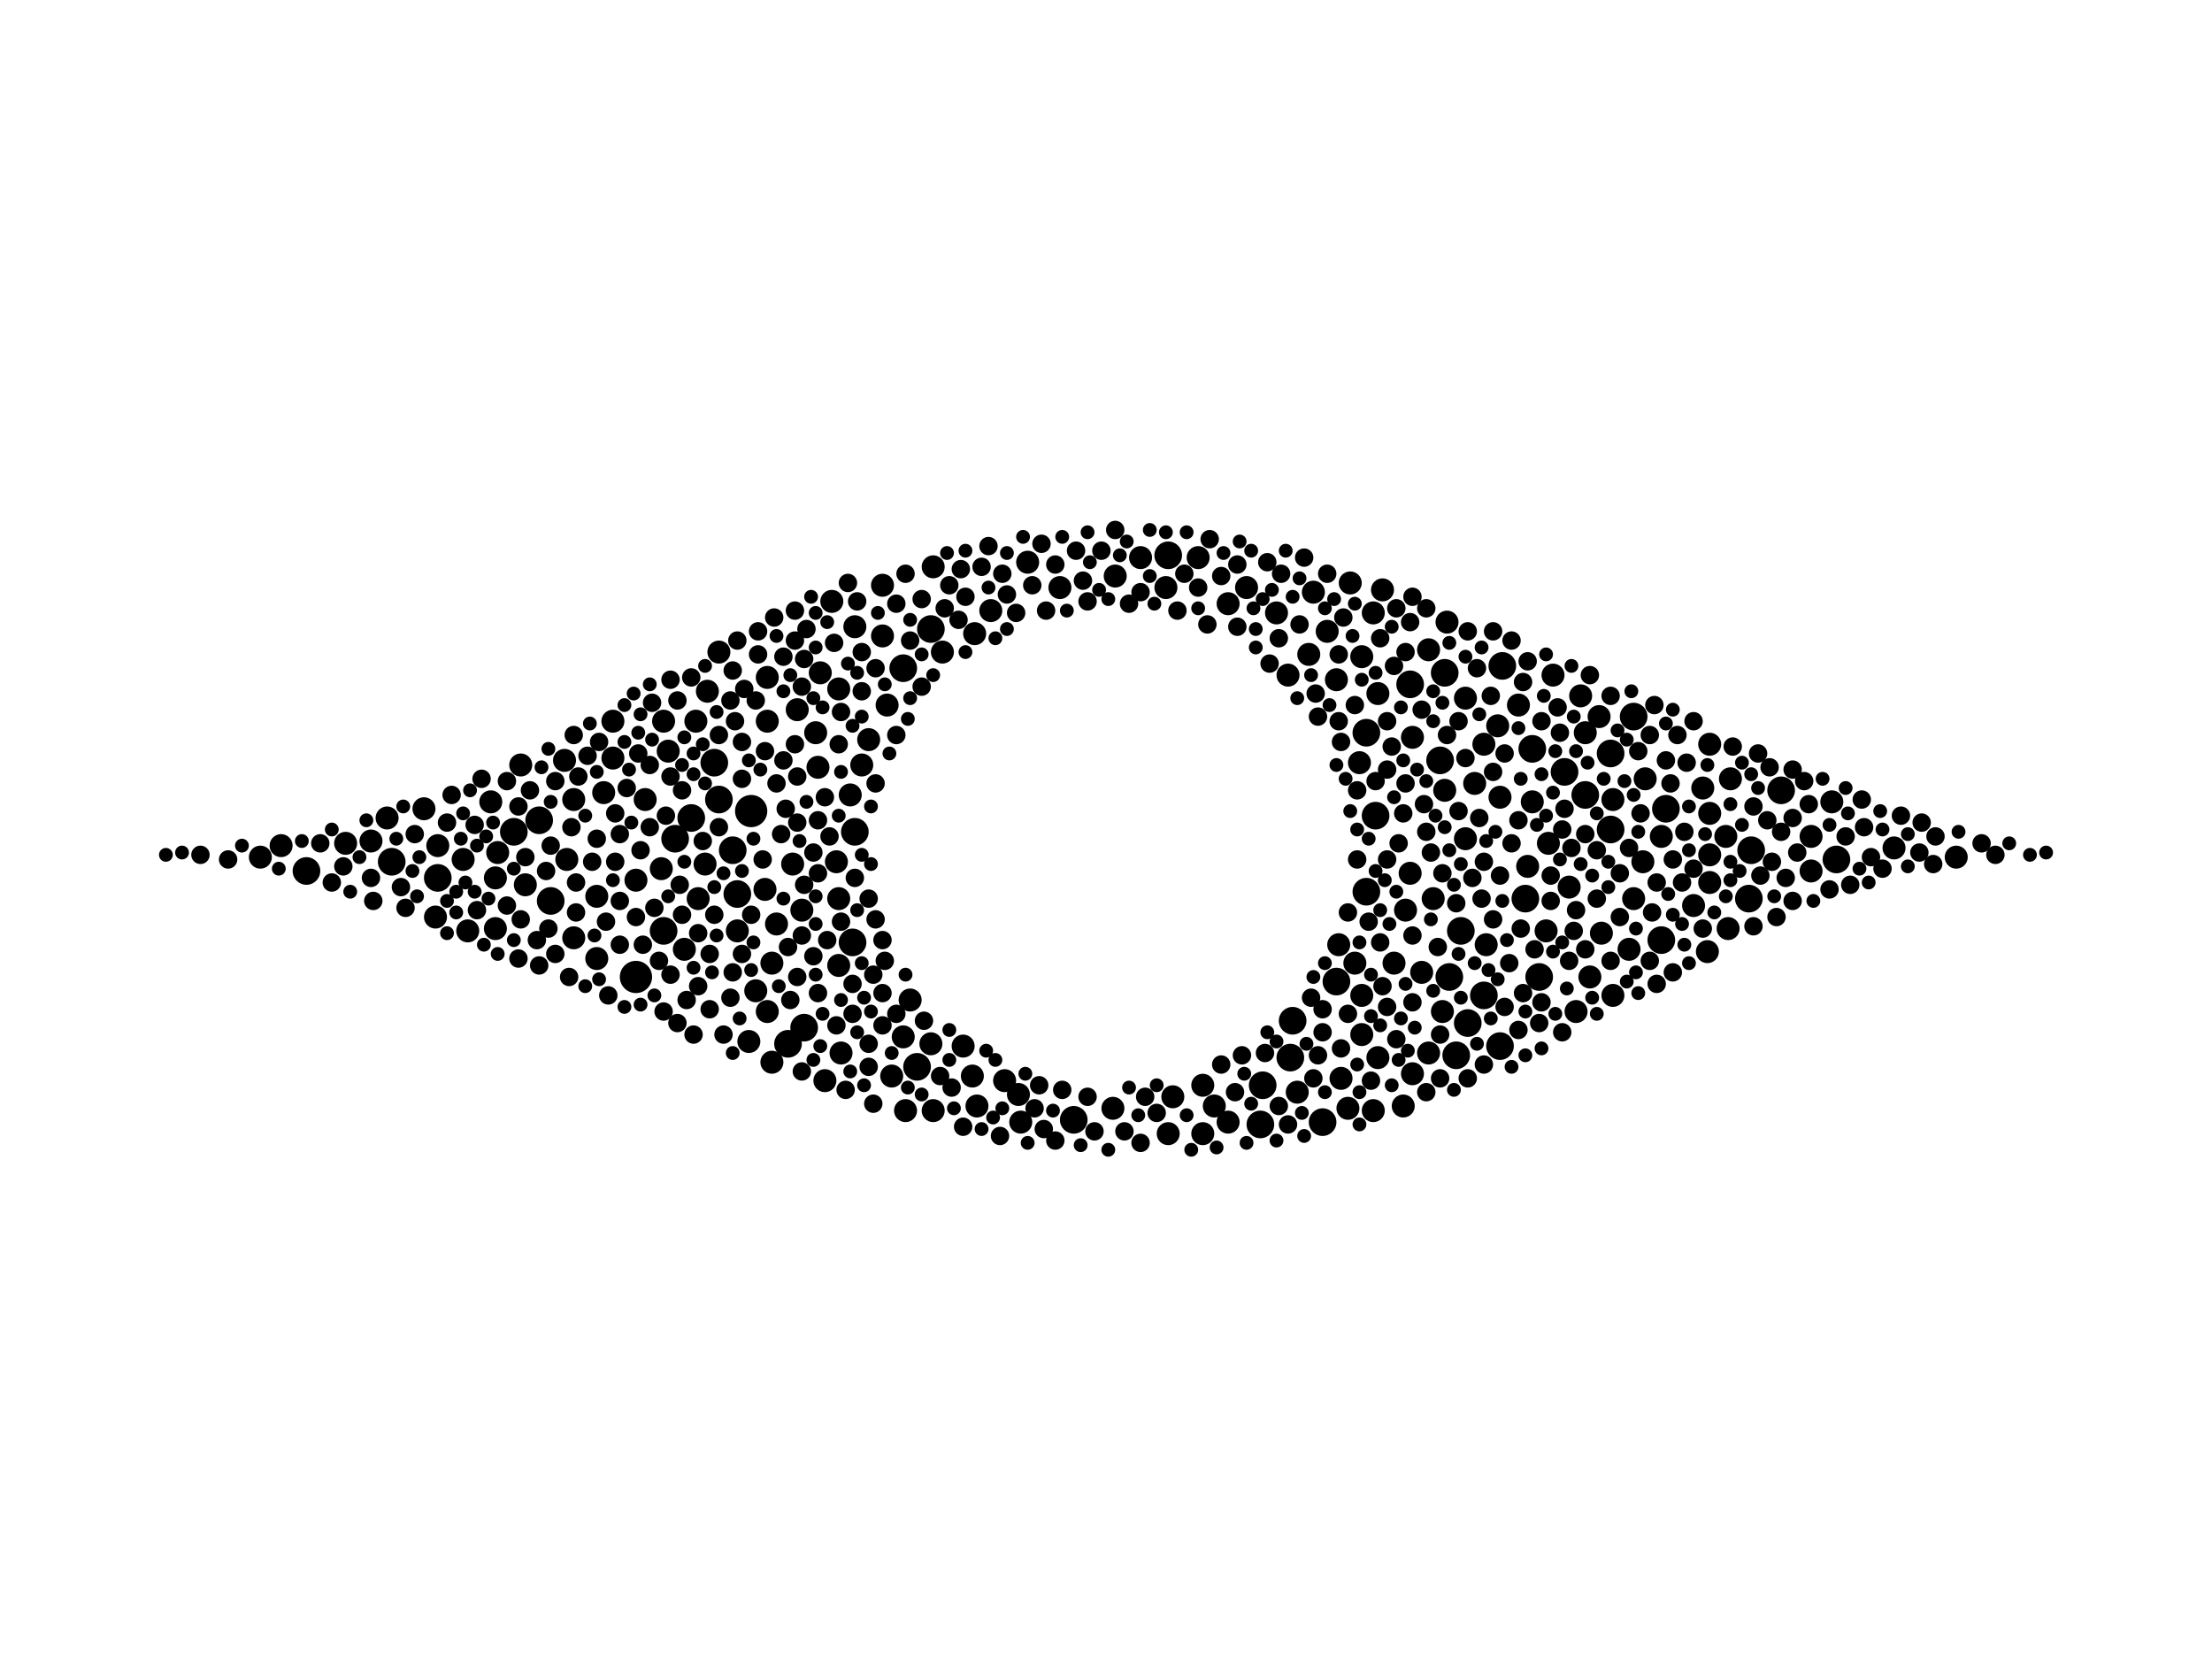 <?xml version="1.0" encoding="utf-8"?>
<svg xmlns="http://www.w3.org/2000/svg"
     xmlns:xlink="http://www.w3.org/1999/xlink" width="1920" height="1440" >

            <defs>
            <style type="text/css"><![CDATA[
circle {stroke: none;}
.c0 {fill: #000000;}
]]></style>
            </defs>
<rect x="0" y="0" width="1920" height="1440" fill="white"/>
<circle cx="652" cy="704" r="14" class="c0"/>
<circle cx="552" cy="848" r="14" class="c0"/>
<circle cx="380" cy="762" r="12" class="c0"/>
<circle cx="1094" cy="976" r="12" class="c0"/>
<circle cx="1358" cy="670" r="12" class="c0"/>
<circle cx="576" cy="808" r="12" class="c0"/>
<circle cx="1250" cy="660" r="12" class="c0"/>
<circle cx="1120" cy="918" r="12" class="c0"/>
<circle cx="640" cy="776" r="12" class="c0"/>
<circle cx="586" cy="728" r="12" class="c0"/>
<circle cx="1264" cy="916" r="12" class="c0"/>
<circle cx="1096" cy="942" r="12" class="c0"/>
<circle cx="1336" cy="848" r="12" class="c0"/>
<circle cx="1398" cy="720" r="12" class="c0"/>
<circle cx="446" cy="722" r="12" class="c0"/>
<circle cx="796" cy="926" r="12" class="c0"/>
<circle cx="1254" cy="584" r="12" class="c0"/>
<circle cx="1418" cy="622" r="12" class="c0"/>
<circle cx="636" cy="738" r="12" class="c0"/>
<circle cx="1446" cy="702" r="12" class="c0"/>
<circle cx="1376" cy="690" r="12" class="c0"/>
<circle cx="684" cy="906" r="12" class="c0"/>
<circle cx="1268" cy="808" r="12" class="c0"/>
<circle cx="1014" cy="482" r="12" class="c0"/>
<circle cx="1224" cy="594" r="12" class="c0"/>
<circle cx="1288" cy="864" r="12" class="c0"/>
<circle cx="1148" cy="974" r="12" class="c0"/>
<circle cx="1324" cy="780" r="12" class="c0"/>
<circle cx="340" cy="748" r="12" class="c0"/>
<circle cx="932" cy="972" r="12" class="c0"/>
<circle cx="1302" cy="908" r="12" class="c0"/>
<circle cx="740" cy="818" r="12" class="c0"/>
<circle cx="1330" cy="650" r="12" class="c0"/>
<circle cx="784" cy="580" r="12" class="c0"/>
<circle cx="620" cy="662" r="12" class="c0"/>
<circle cx="1594" cy="746" r="12" class="c0"/>
<circle cx="1194" cy="708" r="12" class="c0"/>
<circle cx="1518" cy="780" r="12" class="c0"/>
<circle cx="1398" cy="654" r="12" class="c0"/>
<circle cx="742" cy="722" r="12" class="c0"/>
<circle cx="1258" cy="848" r="12" class="c0"/>
<circle cx="808" cy="546" r="12" class="c0"/>
<circle cx="1442" cy="816" r="12" class="c0"/>
<circle cx="698" cy="892" r="12" class="c0"/>
<circle cx="1274" cy="888" r="12" class="c0"/>
<circle cx="1304" cy="578" r="12" class="c0"/>
<circle cx="1546" cy="686" r="12" class="c0"/>
<circle cx="1160" cy="852" r="12" class="c0"/>
<circle cx="624" cy="694" r="12" class="c0"/>
<circle cx="266" cy="756" r="12" class="c0"/>
<circle cx="600" cy="710" r="12" class="c0"/>
<circle cx="478" cy="782" r="12" class="c0"/>
<circle cx="1520" cy="738" r="12" class="c0"/>
<circle cx="1186" cy="636" r="12" class="c0"/>
<circle cx="1122" cy="886" r="12" class="c0"/>
<circle cx="1186" cy="774" r="12" class="c0"/>
<circle cx="468" cy="712" r="12" class="c0"/>
<circle cx="614" cy="600" r="10" class="c0"/>
<circle cx="886" cy="974" r="10" class="c0"/>
<circle cx="1108" cy="532" r="10" class="c0"/>
<circle cx="1272" cy="606" r="10" class="c0"/>
<circle cx="1390" cy="810" r="10" class="c0"/>
<circle cx="1014" cy="984" r="10" class="c0"/>
<circle cx="836" cy="908" r="10" class="c0"/>
<circle cx="1500" cy="806" r="10" class="c0"/>
<circle cx="594" cy="824" r="10" class="c0"/>
<circle cx="1644" cy="736" r="10" class="c0"/>
<circle cx="1224" cy="758" r="10" class="c0"/>
<circle cx="1426" cy="748" r="10" class="c0"/>
<circle cx="1244" cy="780" r="10" class="c0"/>
<circle cx="580" cy="652" r="10" class="c0"/>
<circle cx="576" cy="626" r="10" class="c0"/>
<circle cx="818" cy="566" r="10" class="c0"/>
<circle cx="1140" cy="514" r="10" class="c0"/>
<circle cx="1044" cy="984" r="10" class="c0"/>
<circle cx="1240" cy="564" r="10" class="c0"/>
<circle cx="1126" cy="948" r="10" class="c0"/>
<circle cx="498" cy="814" r="10" class="c0"/>
<circle cx="1252" cy="878" r="10" class="c0"/>
<circle cx="426" cy="696" r="10" class="c0"/>
<circle cx="650" cy="904" r="10" class="c0"/>
<circle cx="1484" cy="646" r="10" class="c0"/>
<circle cx="1192" cy="532" r="10" class="c0"/>
<circle cx="670" cy="836" r="10" class="c0"/>
<circle cx="1698" cy="744" r="10" class="c0"/>
<circle cx="1344" cy="732" r="10" class="c0"/>
<circle cx="498" cy="694" r="10" class="c0"/>
<circle cx="430" cy="806" r="10" class="c0"/>
<circle cx="688" cy="750" r="10" class="c0"/>
<circle cx="1288" cy="646" r="10" class="c0"/>
<circle cx="406" cy="808" r="10" class="c0"/>
<circle cx="1330" cy="696" r="10" class="c0"/>
<circle cx="1196" cy="918" r="10" class="c0"/>
<circle cx="552" cy="764" r="10" class="c0"/>
<circle cx="452" cy="664" r="10" class="c0"/>
<circle cx="378" cy="796" r="10" class="c0"/>
<circle cx="1040" cy="484" r="10" class="c0"/>
<circle cx="1290" cy="820" r="10" class="c0"/>
<circle cx="786" cy="964" r="10" class="c0"/>
<circle cx="1180" cy="662" r="10" class="c0"/>
<circle cx="456" cy="768" r="10" class="c0"/>
<circle cx="692" cy="616" r="10" class="c0"/>
<circle cx="1172" cy="506" r="10" class="c0"/>
<circle cx="532" cy="658" r="10" class="c0"/>
<circle cx="322" cy="730" r="10" class="c0"/>
<circle cx="1470" cy="786" r="10" class="c0"/>
<circle cx="1380" cy="848" r="10" class="c0"/>
<circle cx="728" cy="780" r="10" class="c0"/>
<circle cx="1388" cy="622" r="10" class="c0"/>
<circle cx="336" cy="710" r="10" class="c0"/>
<circle cx="708" cy="636" r="10" class="c0"/>
<circle cx="716" cy="938" r="10" class="c0"/>
<circle cx="624" cy="566" r="10" class="c0"/>
<circle cx="990" cy="484" r="10" class="c0"/>
<circle cx="1590" cy="696" r="10" class="c0"/>
<circle cx="1372" cy="604" r="10" class="c0"/>
<circle cx="726" cy="748" r="10" class="c0"/>
<circle cx="666" cy="626" r="10" class="c0"/>
<circle cx="1170" cy="962" r="10" class="c0"/>
<circle cx="810" cy="492" r="10" class="c0"/>
<circle cx="710" cy="666" r="10" class="c0"/>
<circle cx="490" cy="660" r="10" class="c0"/>
<circle cx="1256" cy="540" r="10" class="c0"/>
<circle cx="754" cy="642" r="10" class="c0"/>
<circle cx="1368" cy="878" r="10" class="c0"/>
<circle cx="368" cy="702" r="10" class="c0"/>
<circle cx="1044" cy="942" r="10" class="c0"/>
<circle cx="1418" cy="780" r="10" class="c0"/>
<circle cx="604" cy="626" r="10" class="c0"/>
<circle cx="518" cy="778" r="10" class="c0"/>
<circle cx="430" cy="762" r="10" class="c0"/>
<circle cx="748" cy="664" r="10" class="c0"/>
<circle cx="1226" cy="640" r="10" class="c0"/>
<circle cx="1152" cy="548" r="10" class="c0"/>
<circle cx="844" cy="934" r="10" class="c0"/>
<circle cx="1318" cy="612" r="10" class="c0"/>
<circle cx="808" cy="906" r="10" class="c0"/>
<circle cx="666" cy="878" r="10" class="c0"/>
<circle cx="1302" cy="692" r="10" class="c0"/>
<circle cx="1018" cy="952" r="10" class="c0"/>
<circle cx="968" cy="500" r="10" class="c0"/>
<circle cx="774" cy="934" r="10" class="c0"/>
<circle cx="728" cy="838" r="10" class="c0"/>
<circle cx="1066" cy="974" r="10" class="c0"/>
<circle cx="1226" cy="932" r="10" class="c0"/>
<circle cx="1348" cy="586" r="10" class="c0"/>
<circle cx="1066" cy="524" r="10" class="c0"/>
<circle cx="1182" cy="570" r="10" class="c0"/>
<circle cx="1182" cy="864" r="10" class="c0"/>
<circle cx="1118" cy="586" r="10" class="c0"/>
<circle cx="1482" cy="826" r="10" class="c0"/>
<circle cx="1200" cy="512" r="10" class="c0"/>
<circle cx="1478" cy="684" r="10" class="c0"/>
<circle cx="860" cy="530" r="10" class="c0"/>
<circle cx="848" cy="960" r="10" class="c0"/>
<circle cx="1400" cy="864" r="10" class="c0"/>
<circle cx="518" cy="832" r="10" class="c0"/>
<circle cx="656" cy="860" r="10" class="c0"/>
<circle cx="1326" cy="752" r="10" class="c0"/>
<circle cx="1572" cy="726" r="10" class="c0"/>
<circle cx="1428" cy="676" r="10" class="c0"/>
<circle cx="920" cy="510" r="10" class="c0"/>
<circle cx="380" cy="734" r="10" class="c0"/>
<circle cx="766" cy="508" r="10" class="c0"/>
<circle cx="728" cy="598" r="10" class="c0"/>
<circle cx="1160" cy="590" r="10" class="c0"/>
<circle cx="402" cy="746" r="10" class="c0"/>
<circle cx="784" cy="900" r="10" class="c0"/>
<circle cx="1218" cy="960" r="10" class="c0"/>
<circle cx="666" cy="588" r="10" class="c0"/>
<circle cx="1400" cy="694" r="10" class="c0"/>
<circle cx="612" cy="750" r="10" class="c0"/>
<circle cx="790" cy="868" r="10" class="c0"/>
<circle cx="1484" cy="742" r="10" class="c0"/>
<circle cx="640" cy="808" r="10" class="c0"/>
<circle cx="664" cy="772" r="10" class="c0"/>
<circle cx="872" cy="938" r="10" class="c0"/>
<circle cx="1234" cy="844" r="10" class="c0"/>
<circle cx="432" cy="740" r="10" class="c0"/>
<circle cx="1300" cy="630" r="10" class="c0"/>
<circle cx="1502" cy="676" r="10" class="c0"/>
<circle cx="1498" cy="726" r="10" class="c0"/>
<circle cx="1376" cy="636" r="10" class="c0"/>
<circle cx="674" cy="802" r="10" class="c0"/>
<circle cx="300" cy="732" r="10" class="c0"/>
<circle cx="1272" cy="728" r="10" class="c0"/>
<circle cx="1082" cy="510" r="10" class="c0"/>
<circle cx="226" cy="744" r="10" class="c0"/>
<circle cx="730" cy="914" r="10" class="c0"/>
<circle cx="742" cy="544" r="10" class="c0"/>
<circle cx="1196" cy="602" r="10" class="c0"/>
<circle cx="1164" cy="936" r="10" class="c0"/>
<circle cx="1442" cy="726" r="10" class="c0"/>
<circle cx="722" cy="522" r="10" class="c0"/>
<circle cx="810" cy="964" r="10" class="c0"/>
<circle cx="1136" cy="568" r="10" class="c0"/>
<circle cx="770" cy="612" r="10" class="c0"/>
<circle cx="766" cy="552" r="10" class="c0"/>
<circle cx="966" cy="962" r="10" class="c0"/>
<circle cx="1012" cy="510" r="10" class="c0"/>
<circle cx="1192" cy="964" r="10" class="c0"/>
<circle cx="884" cy="950" r="10" class="c0"/>
<circle cx="1414" cy="824" r="10" class="c0"/>
<circle cx="492" cy="746" r="10" class="c0"/>
<circle cx="712" cy="584" r="10" class="c0"/>
<circle cx="1484" cy="706" r="10" class="c0"/>
<circle cx="574" cy="754" r="10" class="c0"/>
<circle cx="1362" cy="770" r="10" class="c0"/>
<circle cx="1254" cy="686" r="10" class="c0"/>
<circle cx="738" cy="690" r="10" class="c0"/>
<circle cx="524" cy="688" r="10" class="c0"/>
<circle cx="1220" cy="790" r="10" class="c0"/>
<circle cx="846" cy="550" r="10" class="c0"/>
<circle cx="1484" cy="766" r="10" class="c0"/>
<circle cx="1342" cy="808" r="10" class="c0"/>
<circle cx="1182" cy="898" r="10" class="c0"/>
<circle cx="1240" cy="914" r="10" class="c0"/>
<circle cx="532" cy="626" r="10" class="c0"/>
<circle cx="1280" cy="680" r="10" class="c0"/>
<circle cx="1210" cy="836" r="10" class="c0"/>
<circle cx="892" cy="488" r="10" class="c0"/>
<circle cx="696" cy="790" r="10" class="c0"/>
<circle cx="1176" cy="836" r="10" class="c0"/>
<circle cx="606" cy="780" r="10" class="c0"/>
<circle cx="1162" cy="820" r="10" class="c0"/>
<circle cx="670" cy="922" r="10" class="c0"/>
<circle cx="1054" cy="960" r="10" class="c0"/>
<circle cx="560" cy="694" r="10" class="c0"/>
<circle cx="1572" cy="756" r="10" class="c0"/>
<circle cx="244" cy="734" r="10" class="c0"/>
<circle cx="1310" cy="836" r="8" class="c0"/>
<circle cx="646" cy="598" r="8" class="c0"/>
<circle cx="534" cy="748" r="8" class="c0"/>
<circle cx="800" cy="520" r="8" class="c0"/>
<circle cx="1226" cy="518" r="8" class="c0"/>
<circle cx="1074" cy="490" r="8" class="c0"/>
<circle cx="1078" cy="916" r="8" class="c0"/>
<circle cx="994" cy="952" r="8" class="c0"/>
<circle cx="440" cy="786" r="8" class="c0"/>
<circle cx="468" cy="838" r="8" class="c0"/>
<circle cx="582" cy="846" r="8" class="c0"/>
<circle cx="640" cy="556" r="8" class="c0"/>
<circle cx="832" cy="538" r="8" class="c0"/>
<circle cx="1338" cy="626" r="8" class="c0"/>
<circle cx="606" cy="810" r="8" class="c0"/>
<circle cx="664" cy="652" r="8" class="c0"/>
<circle cx="1204" cy="874" r="8" class="c0"/>
<circle cx="686" cy="868" r="8" class="c0"/>
<circle cx="1332" cy="824" r="8" class="c0"/>
<circle cx="1380" cy="586" r="8" class="c0"/>
<circle cx="1238" cy="722" r="8" class="c0"/>
<circle cx="1550" cy="762" r="8" class="c0"/>
<circle cx="1680" cy="726" r="8" class="c0"/>
<circle cx="1338" cy="870" r="8" class="c0"/>
<circle cx="1406" cy="796" r="8" class="c0"/>
<circle cx="1312" cy="732" r="8" class="c0"/>
<circle cx="616" cy="828" r="8" class="c0"/>
<circle cx="678" cy="724" r="8" class="c0"/>
<circle cx="692" cy="674" r="8" class="c0"/>
<circle cx="1040" cy="510" r="8" class="c0"/>
<circle cx="1438" cy="766" r="8" class="c0"/>
<circle cx="658" cy="568" r="8" class="c0"/>
<circle cx="474" cy="756" r="8" class="c0"/>
<circle cx="1352" cy="614" r="8" class="c0"/>
<circle cx="934" cy="478" r="8" class="c0"/>
<circle cx="392" cy="690" r="8" class="c0"/>
<circle cx="1250" cy="936" r="8" class="c0"/>
<circle cx="778" cy="524" r="8" class="c0"/>
<circle cx="742" cy="762" r="8" class="c0"/>
<circle cx="838" cy="518" r="8" class="c0"/>
<circle cx="658" cy="548" r="8" class="c0"/>
<circle cx="638" cy="626" r="8" class="c0"/>
<circle cx="1624" cy="744" r="8" class="c0"/>
<circle cx="496" cy="718" r="8" class="c0"/>
<circle cx="620" cy="794" r="8" class="c0"/>
<circle cx="1060" cy="500" r="8" class="c0"/>
<circle cx="636" cy="844" r="8" class="c0"/>
<circle cx="538" cy="724" r="8" class="c0"/>
<circle cx="576" cy="878" r="8" class="c0"/>
<circle cx="1386" cy="780" r="8" class="c0"/>
<circle cx="460" cy="686" r="8" class="c0"/>
<circle cx="726" cy="890" r="8" class="c0"/>
<circle cx="1522" cy="700" r="8" class="c0"/>
<circle cx="1178" cy="686" r="8" class="c0"/>
<circle cx="526" cy="800" r="8" class="c0"/>
<circle cx="1242" cy="740" r="8" class="c0"/>
<circle cx="1144" cy="622" r="8" class="c0"/>
<circle cx="1602" cy="726" r="8" class="c0"/>
<circle cx="906" cy="980" r="8" class="c0"/>
<circle cx="758" cy="846" r="8" class="c0"/>
<circle cx="1326" cy="574" r="8" class="c0"/>
<circle cx="1148" cy="896" r="8" class="c0"/>
<circle cx="566" cy="610" r="8" class="c0"/>
<circle cx="1204" cy="626" r="8" class="c0"/>
<circle cx="1188" cy="800" r="8" class="c0"/>
<circle cx="1456" cy="638" r="8" class="c0"/>
<circle cx="1666" cy="740" r="8" class="c0"/>
<circle cx="582" cy="590" r="8" class="c0"/>
<circle cx="520" cy="644" r="8" class="c0"/>
<circle cx="1286" cy="780" r="8" class="c0"/>
<circle cx="1176" cy="612" r="8" class="c0"/>
<circle cx="1132" cy="484" r="8" class="c0"/>
<circle cx="1220" cy="680" r="8" class="c0"/>
<circle cx="1354" cy="636" r="8" class="c0"/>
<circle cx="502" cy="674" r="8" class="c0"/>
<circle cx="1446" cy="660" r="8" class="c0"/>
<circle cx="554" cy="654" r="8" class="c0"/>
<circle cx="1204" cy="668" r="8" class="c0"/>
<circle cx="1224" cy="540" r="8" class="c0"/>
<circle cx="696" cy="930" r="8" class="c0"/>
<circle cx="1022" cy="530" r="8" class="c0"/>
<circle cx="1452" cy="746" r="8" class="c0"/>
<circle cx="748" cy="566" r="8" class="c0"/>
<circle cx="968" cy="460" r="8" class="c0"/>
<circle cx="1432" cy="834" r="8" class="c0"/>
<circle cx="1336" cy="888" r="8" class="c0"/>
<circle cx="908" cy="530" r="8" class="c0"/>
<circle cx="418" cy="676" r="8" class="c0"/>
<circle cx="754" cy="906" r="8" class="c0"/>
<circle cx="730" cy="618" r="8" class="c0"/>
<circle cx="710" cy="862" r="8" class="c0"/>
<circle cx="450" cy="832" r="8" class="c0"/>
<circle cx="680" cy="570" r="8" class="c0"/>
<circle cx="652" cy="794" r="8" class="c0"/>
<circle cx="556" cy="738" r="8" class="c0"/>
<circle cx="950" cy="982" r="8" class="c0"/>
<circle cx="360" cy="724" r="8" class="c0"/>
<circle cx="634" cy="608" r="8" class="c0"/>
<circle cx="1282" cy="580" r="8" class="c0"/>
<circle cx="744" cy="522" r="8" class="c0"/>
<circle cx="482" cy="678" r="8" class="c0"/>
<circle cx="868" cy="986" r="8" class="c0"/>
<circle cx="1406" cy="758" r="8" class="c0"/>
<circle cx="816" cy="934" r="8" class="c0"/>
<circle cx="582" cy="674" r="8" class="c0"/>
<circle cx="1436" cy="612" r="8" class="c0"/>
<circle cx="1358" cy="702" r="8" class="c0"/>
<circle cx="1236" cy="698" r="8" class="c0"/>
<circle cx="606" cy="856" r="8" class="c0"/>
<circle cx="1198" cy="818" r="8" class="c0"/>
<circle cx="456" cy="744" r="8" class="c0"/>
<circle cx="1212" cy="902" r="8" class="c0"/>
<circle cx="1424" cy="706" r="8" class="c0"/>
<circle cx="610" cy="730" r="8" class="c0"/>
<circle cx="1386" cy="738" r="8" class="c0"/>
<circle cx="672" cy="536" r="8" class="c0"/>
<circle cx="1536" cy="666" r="8" class="c0"/>
<circle cx="1234" cy="616" r="8" class="c0"/>
<circle cx="568" cy="788" r="8" class="c0"/>
<circle cx="644" cy="644" r="8" class="c0"/>
<circle cx="1302" cy="760" r="8" class="c0"/>
<circle cx="700" cy="546" r="8" class="c0"/>
<circle cx="1170" cy="792" r="8" class="c0"/>
<circle cx="278" cy="732" r="8" class="c0"/>
<circle cx="1414" cy="736" r="8" class="c0"/>
<circle cx="636" cy="582" r="8" class="c0"/>
<circle cx="1566" cy="678" r="8" class="c0"/>
<circle cx="1274" cy="548" r="8" class="c0"/>
<circle cx="1606" cy="768" r="8" class="c0"/>
<circle cx="1556" cy="782" r="8" class="c0"/>
<circle cx="1210" cy="578" r="8" class="c0"/>
<circle cx="1128" cy="542" r="8" class="c0"/>
<circle cx="922" cy="946" r="8" class="c0"/>
<circle cx="754" cy="780" r="8" class="c0"/>
<circle cx="1546" cy="722" r="8" class="c0"/>
<circle cx="1166" cy="536" r="8" class="c0"/>
<circle cx="1462" cy="722" r="8" class="c0"/>
<circle cx="1460" cy="766" r="8" class="c0"/>
<circle cx="758" cy="958" r="8" class="c0"/>
<circle cx="1142" cy="602" r="8" class="c0"/>
<circle cx="1266" cy="626" r="8" class="c0"/>
<circle cx="696" cy="596" r="8" class="c0"/>
<circle cx="1452" cy="844" r="8" class="c0"/>
<circle cx="684" cy="822" r="8" class="c0"/>
<circle cx="710" cy="758" r="8" class="c0"/>
<circle cx="1164" cy="644" r="8" class="c0"/>
<circle cx="1072" cy="948" r="8" class="c0"/>
<circle cx="1148" cy="876" r="8" class="c0"/>
<circle cx="990" cy="992" r="8" class="c0"/>
<circle cx="1542" cy="796" r="8" class="c0"/>
<circle cx="706" cy="740" r="8" class="c0"/>
<circle cx="1170" cy="880" r="8" class="c0"/>
<circle cx="596" cy="868" r="8" class="c0"/>
<circle cx="644" cy="676" r="8" class="c0"/>
<circle cx="976" cy="982" r="8" class="c0"/>
<circle cx="690" cy="530" r="8" class="c0"/>
<circle cx="352" cy="788" r="8" class="c0"/>
<circle cx="494" cy="848" r="8" class="c0"/>
<circle cx="466" cy="816" r="8" class="c0"/>
<circle cx="1422" cy="652" r="8" class="c0"/>
<circle cx="944" cy="522" r="8" class="c0"/>
<circle cx="1616" cy="694" r="8" class="c0"/>
<circle cx="1318" cy="712" r="8" class="c0"/>
<circle cx="600" cy="588" r="8" class="c0"/>
<circle cx="882" cy="532" r="8" class="c0"/>
<circle cx="450" cy="700" r="8" class="c0"/>
<circle cx="1138" cy="866" r="8" class="c0"/>
<circle cx="740" cy="854" r="8" class="c0"/>
<circle cx="412" cy="716" r="8" class="c0"/>
<circle cx="692" cy="848" r="8" class="c0"/>
<circle cx="478" cy="734" r="8" class="c0"/>
<circle cx="1074" cy="544" r="8" class="c0"/>
<circle cx="1294" cy="604" r="8" class="c0"/>
<circle cx="634" cy="866" r="8" class="c0"/>
<circle cx="1438" cy="854" r="8" class="c0"/>
<circle cx="692" cy="714" r="8" class="c0"/>
<circle cx="1284" cy="710" r="8" class="c0"/>
<circle cx="1248" cy="822" r="8" class="c0"/>
<circle cx="690" cy="646" r="8" class="c0"/>
<circle cx="1720" cy="732" r="8" class="c0"/>
<circle cx="870" cy="498" r="8" class="c0"/>
<circle cx="1432" cy="638" r="8" class="c0"/>
<circle cx="1226" cy="870" r="8" class="c0"/>
<circle cx="388" cy="714" r="8" class="c0"/>
<circle cx="748" cy="600" r="8" class="c0"/>
<circle cx="1112" cy="498" r="8" class="c0"/>
<circle cx="898" cy="962" r="8" class="c0"/>
<circle cx="1264" cy="784" r="8" class="c0"/>
<circle cx="1178" cy="746" r="8" class="c0"/>
<circle cx="174" cy="742" r="8" class="c0"/>
<circle cx="1376" cy="724" r="8" class="c0"/>
<circle cx="778" cy="880" r="8" class="c0"/>
<circle cx="1618" cy="718" r="8" class="c0"/>
<circle cx="682" cy="702" r="8" class="c0"/>
<circle cx="1318" cy="894" r="8" class="c0"/>
<circle cx="1678" cy="750" r="8" class="c0"/>
<circle cx="1278" cy="762" r="8" class="c0"/>
<circle cx="1238" cy="528" r="8" class="c0"/>
<circle cx="588" cy="888" r="8" class="c0"/>
<circle cx="588" cy="608" r="8" class="c0"/>
<circle cx="1526" cy="654" r="8" class="c0"/>
<circle cx="1004" cy="966" r="8" class="c0"/>
<circle cx="760" cy="680" r="8" class="c0"/>
<circle cx="662" cy="746" r="8" class="c0"/>
<circle cx="1320" cy="806" r="8" class="c0"/>
<circle cx="730" cy="800" r="8" class="c0"/>
<circle cx="852" cy="492" r="8" class="c0"/>
<circle cx="1296" cy="548" r="8" class="c0"/>
<circle cx="826" cy="944" r="8" class="c0"/>
<circle cx="1634" cy="754" r="8" class="c0"/>
<circle cx="1218" cy="706" r="8" class="c0"/>
<circle cx="674" cy="680" r="8" class="c0"/>
<circle cx="1220" cy="566" r="8" class="c0"/>
<circle cx="324" cy="782" r="8" class="c0"/>
<circle cx="940" cy="504" r="8" class="c0"/>
<circle cx="766" cy="890" r="8" class="c0"/>
<circle cx="1048" cy="542" r="8" class="c0"/>
<circle cx="1650" cy="708" r="8" class="c0"/>
<circle cx="558" cy="820" r="8" class="c0"/>
<circle cx="1504" cy="648" r="8" class="c0"/>
<circle cx="902" cy="942" r="8" class="c0"/>
<circle cx="544" cy="684" r="8" class="c0"/>
<circle cx="518" cy="728" r="8" class="c0"/>
<circle cx="1110" cy="960" r="8" class="c0"/>
<circle cx="572" cy="834" r="8" class="c0"/>
<circle cx="734" cy="946" r="8" class="c0"/>
<circle cx="538" cy="782" r="8" class="c0"/>
<circle cx="1464" cy="662" r="8" class="c0"/>
<circle cx="1346" cy="760" r="8" class="c0"/>
<circle cx="790" cy="556" r="8" class="c0"/>
<circle cx="718" cy="816" r="8" class="c0"/>
<circle cx="706" cy="830" r="8" class="c0"/>
<circle cx="1434" cy="792" r="8" class="c0"/>
<circle cx="1194" cy="678" r="8" class="c0"/>
<circle cx="1368" cy="790" r="8" class="c0"/>
<circle cx="514" cy="748" r="8" class="c0"/>
<circle cx="1288" cy="924" r="8" class="c0"/>
<circle cx="1538" cy="748" r="8" class="c0"/>
<circle cx="624" cy="718" r="8" class="c0"/>
<circle cx="720" cy="726" r="8" class="c0"/>
<circle cx="990" cy="514" r="8" class="c0"/>
<circle cx="1256" cy="638" r="8" class="c0"/>
<circle cx="1214" cy="732" r="8" class="c0"/>
<circle cx="564" cy="718" r="8" class="c0"/>
<circle cx="834" cy="494" r="8" class="c0"/>
<circle cx="616" cy="876" r="8" class="c0"/>
<circle cx="288" cy="766" r="8" class="c0"/>
<circle cx="1362" cy="834" r="8" class="c0"/>
<circle cx="1252" cy="758" r="8" class="c0"/>
<circle cx="1050" cy="468" r="8" class="c0"/>
<circle cx="874" cy="516" r="8" class="c0"/>
<circle cx="1450" cy="680" r="8" class="c0"/>
<circle cx="1100" cy="488" r="8" class="c0"/>
<circle cx="1478" cy="806" r="8" class="c0"/>
<circle cx="754" cy="926" r="8" class="c0"/>
<circle cx="1364" cy="736" r="8" class="c0"/>
<circle cx="1306" cy="654" r="8" class="c0"/>
<circle cx="1140" cy="936" r="8" class="c0"/>
<circle cx="1060" cy="924" r="8" class="c0"/>
<circle cx="800" cy="596" r="8" class="c0"/>
<circle cx="628" cy="898" r="8" class="c0"/>
<circle cx="1288" cy="748" r="8" class="c0"/>
<circle cx="592" cy="686" r="8" class="c0"/>
<circle cx="1522" cy="804" r="8" class="c0"/>
<circle cx="1322" cy="862" r="8" class="c0"/>
<circle cx="768" cy="834" r="8" class="c0"/>
<circle cx="760" cy="580" r="8" class="c0"/>
<circle cx="716" cy="692" r="8" class="c0"/>
<circle cx="578" cy="708" r="8" class="c0"/>
<circle cx="728" cy="646" r="8" class="c0"/>
<circle cx="698" cy="768" r="8" class="c0"/>
<circle cx="1144" cy="916" r="8" class="c0"/>
<circle cx="528" cy="864" r="8" class="c0"/>
<circle cx="766" cy="862" r="8" class="c0"/>
<circle cx="1296" cy="798" r="8" class="c0"/>
<circle cx="786" cy="498" r="8" class="c0"/>
<circle cx="590" cy="768" r="8" class="c0"/>
<circle cx="1588" cy="772" r="8" class="c0"/>
<circle cx="1162" cy="626" r="8" class="c0"/>
<circle cx="564" cy="664" r="8" class="c0"/>
<circle cx="1208" cy="648" r="8" class="c0"/>
<circle cx="552" cy="796" r="8" class="c0"/>
<circle cx="1266" cy="704" r="8" class="c0"/>
<circle cx="710" cy="712" r="8" class="c0"/>
<circle cx="904" cy="472" r="8" class="c0"/>
<circle cx="858" cy="474" r="8" class="c0"/>
<circle cx="1296" cy="670" r="8" class="c0"/>
<circle cx="1028" cy="498" r="8" class="c0"/>
<circle cx="740" cy="880" r="8" class="c0"/>
<circle cx="1190" cy="938" r="8" class="c0"/>
<circle cx="916" cy="990" r="8" class="c0"/>
<circle cx="414" cy="790" r="8" class="c0"/>
<circle cx="1470" cy="626" r="8" class="c0"/>
<circle cx="1356" cy="896" r="8" class="c0"/>
<circle cx="944" cy="952" r="8" class="c0"/>
<circle cx="1306" cy="874" r="8" class="c0"/>
<circle cx="698" cy="572" r="8" class="c0"/>
<circle cx="500" cy="766" r="8" class="c0"/>
<circle cx="1198" cy="554" r="8" class="c0"/>
<circle cx="724" cy="558" r="8" class="c0"/>
<circle cx="482" cy="828" r="8" class="c0"/>
<circle cx="298" cy="752" r="8" class="c0"/>
<circle cx="452" cy="798" r="8" class="c0"/>
<circle cx="1560" cy="740" r="8" class="c0"/>
<circle cx="680" cy="660" r="8" class="c0"/>
<circle cx="1556" cy="668" r="8" class="c0"/>
<circle cx="1398" cy="604" r="8" class="c0"/>
<circle cx="956" cy="478" r="8" class="c0"/>
<circle cx="1118" cy="976" r="8" class="c0"/>
<circle cx="322" cy="762" r="8" class="c0"/>
<circle cx="802" cy="886" r="8" class="c0"/>
<circle cx="440" cy="678" r="8" class="c0"/>
<circle cx="696" cy="812" r="8" class="c0"/>
<circle cx="1274" cy="936" r="8" class="c0"/>
<circle cx="1346" cy="782" r="8" class="c0"/>
<circle cx="836" cy="978" r="8" class="c0"/>
<circle cx="534" cy="706" r="8" class="c0"/>
<circle cx="1398" cy="834" r="8" class="c0"/>
<circle cx="1376" cy="824" r="8" class="c0"/>
<circle cx="1226" cy="812" r="8" class="c0"/>
<circle cx="510" cy="656" r="8" class="c0"/>
<circle cx="348" cy="770" r="8" class="c0"/>
<circle cx="1732" cy="742" r="8" class="c0"/>
<circle cx="1238" cy="948" r="8" class="c0"/>
<circle cx="1152" cy="498" r="8" class="c0"/>
<circle cx="1470" cy="754" r="8" class="c0"/>
<circle cx="1312" cy="556" r="8" class="c0"/>
<circle cx="778" cy="638" r="8" class="c0"/>
<circle cx="1200" cy="856" r="8" class="c0"/>
<circle cx="820" cy="528" r="8" class="c0"/>
<circle cx="1102" cy="576" r="8" class="c0"/>
<circle cx="760" cy="798" r="8" class="c0"/>
<circle cx="1250" cy="898" r="8" class="c0"/>
<circle cx="1570" cy="698" r="8" class="c0"/>
<circle cx="592" cy="794" r="8" class="c0"/>
<circle cx="1110" cy="554" r="8" class="c0"/>
<circle cx="1272" cy="658" r="8" class="c0"/>
<circle cx="538" cy="820" r="8" class="c0"/>
<circle cx="1204" cy="746" r="8" class="c0"/>
<circle cx="1668" cy="714" r="8" class="c0"/>
<circle cx="500" cy="792" r="8" class="c0"/>
<circle cx="656" cy="608" r="8" class="c0"/>
<circle cx="644" cy="828" r="8" class="c0"/>
<circle cx="1556" cy="710" r="8" class="c0"/>
<circle cx="198" cy="746" r="8" class="c0"/>
<circle cx="476" cy="806" r="8" class="c0"/>
<circle cx="736" cy="506" r="8" class="c0"/>
<circle cx="1164" cy="910" r="8" class="c0"/>
<circle cx="1366" cy="808" r="8" class="c0"/>
<circle cx="602" cy="898" r="8" class="c0"/>
<circle cx="1162" cy="568" r="8" class="c0"/>
<circle cx="980" cy="524" r="8" class="c0"/>
<circle cx="1322" cy="592" r="8" class="c0"/>
<circle cx="916" cy="490" r="8" class="c0"/>
<circle cx="896" cy="508" r="8" class="c0"/>
<circle cx="624" cy="638" r="8" class="c0"/>
<circle cx="1528" cy="760" r="8" class="c0"/>
<circle cx="1534" cy="712" r="8" class="c0"/>
<circle cx="1212" cy="528" r="8" class="c0"/>
<circle cx="498" cy="638" r="8" class="c0"/>
<circle cx="766" cy="816" r="8" class="c0"/>
<circle cx="1098" cy="914" r="8" class="c0"/>
<circle cx="824" cy="508" r="8" class="c0"/>
<circle cx="1356" cy="720" r="8" class="c0"/>
<circle cx="690" cy="556" r="8" class="c0"/>
<circle cx="748" cy="622" r="6" class="c0"/>
<circle cx="874" cy="546" r="6" class="c0"/>
<circle cx="748" cy="742" r="6" class="c0"/>
<circle cx="1160" cy="664" r="6" class="c0"/>
<circle cx="1340" cy="604" r="6" class="c0"/>
<circle cx="922" cy="466" r="6" class="c0"/>
<circle cx="1280" cy="836" r="6" class="c0"/>
<circle cx="476" cy="650" r="6" class="c0"/>
<circle cx="556" cy="872" r="6" class="c0"/>
<circle cx="508" cy="708" r="6" class="c0"/>
<circle cx="1258" cy="738" r="6" class="c0"/>
<circle cx="730" cy="868" r="6" class="c0"/>
<circle cx="1300" cy="850" r="6" class="c0"/>
<circle cx="706" cy="920" r="6" class="c0"/>
<circle cx="786" cy="846" r="6" class="c0"/>
<circle cx="1090" cy="562" r="6" class="c0"/>
<circle cx="874" cy="480" r="6" class="c0"/>
<circle cx="980" cy="944" r="6" class="c0"/>
<circle cx="1086" cy="958" r="6" class="c0"/>
<circle cx="962" cy="520" r="6" class="c0"/>
<circle cx="1088" cy="528" r="6" class="c0"/>
<circle cx="1412" cy="852" r="6" class="c0"/>
<circle cx="508" cy="856" r="6" class="c0"/>
<circle cx="554" cy="636" r="6" class="c0"/>
<circle cx="728" cy="708" r="6" class="c0"/>
<circle cx="1498" cy="778" r="6" class="c0"/>
<circle cx="1502" cy="698" r="6" class="c0"/>
<circle cx="1510" cy="756" r="6" class="c0"/>
<circle cx="1460" cy="802" r="6" class="c0"/>
<circle cx="1422" cy="862" r="6" class="c0"/>
<circle cx="432" cy="828" r="6" class="c0"/>
<circle cx="1604" cy="706" r="6" class="c0"/>
<circle cx="1242" cy="798" r="6" class="c0"/>
<circle cx="938" cy="994" r="6" class="c0"/>
<circle cx="622" cy="618" r="6" class="c0"/>
<circle cx="1208" cy="942" r="6" class="c0"/>
<circle cx="1268" cy="866" r="6" class="c0"/>
<circle cx="1286" cy="562" r="6" class="c0"/>
<circle cx="1158" cy="520" r="6" class="c0"/>
<circle cx="1216" cy="884" r="6" class="c0"/>
<circle cx="550" cy="602" r="6" class="c0"/>
<circle cx="736" cy="576" r="6" class="c0"/>
<circle cx="1030" cy="968" r="6" class="c0"/>
<circle cx="396" cy="774" r="6" class="c0"/>
<circle cx="542" cy="612" r="6" class="c0"/>
<circle cx="1320" cy="676" r="6" class="c0"/>
<circle cx="1040" cy="528" r="6" class="c0"/>
<circle cx="364" cy="744" r="6" class="c0"/>
<circle cx="520" cy="850" r="6" class="c0"/>
<circle cx="362" cy="778" r="6" class="c0"/>
<circle cx="998" cy="460" r="6" class="c0"/>
<circle cx="408" cy="686" r="6" class="c0"/>
<circle cx="1378" cy="662" r="6" class="c0"/>
<circle cx="1776" cy="740" r="6" class="c0"/>
<circle cx="1404" cy="634" r="6" class="c0"/>
<circle cx="762" cy="532" r="6" class="c0"/>
<circle cx="944" cy="462" r="6" class="c0"/>
<circle cx="862" cy="970" r="6" class="c0"/>
<circle cx="1180" cy="976" r="6" class="c0"/>
<circle cx="556" cy="620" r="6" class="c0"/>
<circle cx="864" cy="920" r="6" class="c0"/>
<circle cx="414" cy="734" r="6" class="c0"/>
<circle cx="1134" cy="906" r="6" class="c0"/>
<circle cx="810" cy="586" r="6" class="c0"/>
<circle cx="602" cy="654" r="6" class="c0"/>
<circle cx="824" cy="894" r="6" class="c0"/>
<circle cx="420" cy="820" r="6" class="c0"/>
<circle cx="756" cy="878" r="6" class="c0"/>
<circle cx="1372" cy="750" r="6" class="c0"/>
<circle cx="1272" cy="570" r="6" class="c0"/>
<circle cx="838" cy="478" r="6" class="c0"/>
<circle cx="1258" cy="558" r="6" class="c0"/>
<circle cx="718" cy="540" r="6" class="c0"/>
<circle cx="888" cy="466" r="6" class="c0"/>
<circle cx="654" cy="818" r="6" class="c0"/>
<circle cx="1284" cy="620" r="6" class="c0"/>
<circle cx="774" cy="914" r="6" class="c0"/>
<circle cx="628" cy="758" r="6" class="c0"/>
<circle cx="1488" cy="792" r="6" class="c0"/>
<circle cx="708" cy="802" r="6" class="c0"/>
<circle cx="1520" cy="672" r="6" class="c0"/>
<circle cx="1382" cy="760" r="6" class="c0"/>
<circle cx="1338" cy="910" r="6" class="c0"/>
<circle cx="1218" cy="660" r="6" class="c0"/>
<circle cx="158" cy="740" r="6" class="c0"/>
<circle cx="870" cy="962" r="6" class="c0"/>
<circle cx="790" cy="606" r="6" class="c0"/>
<circle cx="1212" cy="774" r="6" class="c0"/>
<circle cx="978" cy="470" r="6" class="c0"/>
<circle cx="1744" cy="732" r="6" class="c0"/>
<circle cx="1466" cy="836" r="6" class="c0"/>
<circle cx="1298" cy="722" r="6" class="c0"/>
<circle cx="412" cy="774" r="6" class="c0"/>
<circle cx="1216" cy="614" r="6" class="c0"/>
<circle cx="892" cy="992" r="6" class="c0"/>
<circle cx="914" cy="964" r="6" class="c0"/>
<circle cx="1188" cy="728" r="6" class="c0"/>
<circle cx="1700" cy="722" r="6" class="c0"/>
<circle cx="1132" cy="986" r="6" class="c0"/>
<circle cx="1266" cy="828" r="6" class="c0"/>
<circle cx="1210" cy="692" r="6" class="c0"/>
<circle cx="1588" cy="716" r="6" class="c0"/>
<circle cx="1254" cy="718" r="6" class="c0"/>
<circle cx="1178" cy="720" r="6" class="c0"/>
<circle cx="1086" cy="478" r="6" class="c0"/>
<circle cx="594" cy="748" r="6" class="c0"/>
<circle cx="1182" cy="590" r="6" class="c0"/>
<circle cx="1348" cy="688" r="6" class="c0"/>
<circle cx="1634" cy="720" r="6" class="c0"/>
<circle cx="304" cy="774" r="6" class="c0"/>
<circle cx="1230" cy="668" r="6" class="c0"/>
<circle cx="1030" cy="462" r="6" class="c0"/>
<circle cx="602" cy="672" r="6" class="c0"/>
<circle cx="1154" cy="612" r="6" class="c0"/>
<circle cx="1366" cy="622" r="6" class="c0"/>
<circle cx="1342" cy="568" r="6" class="c0"/>
<circle cx="972" cy="482" r="6" class="c0"/>
<circle cx="1252" cy="610" r="6" class="c0"/>
<circle cx="1174" cy="552" r="6" class="c0"/>
<circle cx="1410" cy="678" r="6" class="c0"/>
<circle cx="1452" cy="616" r="6" class="c0"/>
<circle cx="1392" cy="676" r="6" class="c0"/>
<circle cx="262" cy="730" r="6" class="c0"/>
<circle cx="714" cy="880" r="6" class="c0"/>
<circle cx="756" cy="700" r="6" class="c0"/>
<circle cx="1396" cy="770" r="6" class="c0"/>
<circle cx="1574" cy="782" r="6" class="c0"/>
<circle cx="516" cy="812" r="6" class="c0"/>
<circle cx="680" cy="780" r="6" class="c0"/>
<circle cx="1220" cy="854" r="6" class="c0"/>
<circle cx="1462" cy="820" r="6" class="c0"/>
<circle cx="580" cy="778" r="6" class="c0"/>
<circle cx="1512" cy="716" r="6" class="c0"/>
<circle cx="1122" cy="518" r="6" class="c0"/>
<circle cx="730" cy="670" r="6" class="c0"/>
<circle cx="650" cy="660" r="6" class="c0"/>
<circle cx="470" cy="666" r="6" class="c0"/>
<circle cx="402" cy="706" r="6" class="c0"/>
<circle cx="532" cy="764" r="6" class="c0"/>
<circle cx="654" cy="728" r="6" class="c0"/>
<circle cx="1762" cy="742" r="6" class="c0"/>
<circle cx="512" cy="628" r="6" class="c0"/>
<circle cx="1128" cy="502" r="6" class="c0"/>
<circle cx="1090" cy="546" r="6" class="c0"/>
<circle cx="1334" cy="716" r="6" class="c0"/>
<circle cx="1382" cy="866" r="6" class="c0"/>
<circle cx="1304" cy="782" r="6" class="c0"/>
<circle cx="1656" cy="752" r="6" class="c0"/>
<circle cx="1202" cy="764" r="6" class="c0"/>
<circle cx="1228" cy="892" r="6" class="c0"/>
<circle cx="568" cy="864" r="6" class="c0"/>
<circle cx="1396" cy="748" r="6" class="c0"/>
<circle cx="962" cy="998" r="6" class="c0"/>
<circle cx="1244" cy="860" r="6" class="c0"/>
<circle cx="642" cy="884" r="6" class="c0"/>
<circle cx="1386" cy="706" r="6" class="c0"/>
<circle cx="714" cy="614" r="6" class="c0"/>
<circle cx="1338" cy="672" r="6" class="c0"/>
<circle cx="744" cy="584" r="6" class="c0"/>
<circle cx="1056" cy="996" r="6" class="c0"/>
<circle cx="1002" cy="524" r="6" class="c0"/>
<circle cx="1324" cy="916" r="6" class="c0"/>
<circle cx="988" cy="968" r="6" class="c0"/>
<circle cx="1104" cy="512" r="6" class="c0"/>
<circle cx="1108" cy="990" r="6" class="c0"/>
<circle cx="680" cy="600" r="6" class="c0"/>
<circle cx="1318" cy="632" r="6" class="c0"/>
<circle cx="660" cy="668" r="6" class="c0"/>
<circle cx="1034" cy="998" r="6" class="c0"/>
<circle cx="1632" cy="704" r="6" class="c0"/>
<circle cx="1076" cy="470" r="6" class="c0"/>
<circle cx="594" cy="640" r="6" class="c0"/>
<circle cx="542" cy="874" r="6" class="c0"/>
<circle cx="824" cy="920" r="6" class="c0"/>
<circle cx="858" cy="510" r="6" class="c0"/>
<circle cx="446" cy="816" r="6" class="c0"/>
<circle cx="1386" cy="880" r="6" class="c0"/>
<circle cx="694" cy="730" r="6" class="c0"/>
<circle cx="478" cy="696" r="6" class="c0"/>
<circle cx="602" cy="840" r="6" class="c0"/>
<circle cx="1178" cy="924" r="6" class="c0"/>
<circle cx="1446" cy="628" r="6" class="c0"/>
<circle cx="644" cy="756" r="6" class="c0"/>
<circle cx="1194" cy="584" r="6" class="c0"/>
<circle cx="708" cy="778" r="6" class="c0"/>
<circle cx="744" cy="896" r="6" class="c0"/>
<circle cx="676" cy="856" r="6" class="c0"/>
<circle cx="700" cy="696" r="6" class="c0"/>
<circle cx="1360" cy="858" r="6" class="c0"/>
<circle cx="1198" cy="790" r="6" class="c0"/>
<circle cx="1448" cy="776" r="6" class="c0"/>
<circle cx="242" cy="754" r="6" class="c0"/>
<circle cx="926" cy="530" r="6" class="c0"/>
<circle cx="1062" cy="480" r="6" class="c0"/>
<circle cx="1172" cy="704" r="6" class="c0"/>
<circle cx="1198" cy="890" r="6" class="c0"/>
<circle cx="1420" cy="806" r="6" class="c0"/>
<circle cx="708" cy="846" r="6" class="c0"/>
<circle cx="422" cy="726" r="6" class="c0"/>
<circle cx="1150" cy="528" r="6" class="c0"/>
<circle cx="800" cy="950" r="6" class="c0"/>
<circle cx="772" cy="654" r="6" class="c0"/>
<circle cx="1082" cy="992" r="6" class="c0"/>
<circle cx="750" cy="942" r="6" class="c0"/>
<circle cx="1116" cy="478" r="6" class="c0"/>
<circle cx="542" cy="644" r="6" class="c0"/>
<circle cx="1364" cy="578" r="6" class="c0"/>
<circle cx="788" cy="624" r="6" class="c0"/>
<circle cx="1168" cy="676" r="6" class="c0"/>
<circle cx="1422" cy="722" r="6" class="c0"/>
<circle cx="744" cy="790" r="6" class="c0"/>
<circle cx="1368" cy="652" r="6" class="c0"/>
<circle cx="790" cy="538" r="6" class="c0"/>
<circle cx="1466" cy="700" r="6" class="c0"/>
<circle cx="1108" cy="904" r="6" class="c0"/>
<circle cx="822" cy="480" r="6" class="c0"/>
<circle cx="1130" cy="966" r="6" class="c0"/>
<circle cx="708" cy="562" r="6" class="c0"/>
<circle cx="800" cy="568" r="6" class="c0"/>
<circle cx="1150" cy="836" r="6" class="c0"/>
<circle cx="1482" cy="664" r="6" class="c0"/>
<circle cx="1150" cy="948" r="6" class="c0"/>
<circle cx="1294" cy="884" r="6" class="c0"/>
<circle cx="1222" cy="912" r="6" class="c0"/>
<circle cx="712" cy="908" r="6" class="c0"/>
<circle cx="1416" cy="600" r="6" class="c0"/>
<circle cx="1268" cy="750" r="6" class="c0"/>
<circle cx="1292" cy="842" r="6" class="c0"/>
<circle cx="618" cy="844" r="6" class="c0"/>
<circle cx="400" cy="728" r="6" class="c0"/>
<circle cx="1526" cy="684" r="6" class="c0"/>
<circle cx="1540" cy="778" r="6" class="c0"/>
<circle cx="288" cy="720" r="6" class="c0"/>
<circle cx="612" cy="578" r="6" class="c0"/>
<circle cx="1342" cy="708" r="6" class="c0"/>
<circle cx="998" cy="500" r="6" class="c0"/>
<circle cx="1582" cy="676" r="6" class="c0"/>
<circle cx="1012" cy="462" r="6" class="c0"/>
<circle cx="768" cy="594" r="6" class="c0"/>
<circle cx="1180" cy="818" r="6" class="c0"/>
<circle cx="856" cy="912" r="6" class="c0"/>
<circle cx="1452" cy="794" r="6" class="c0"/>
<circle cx="1206" cy="802" r="6" class="c0"/>
<circle cx="852" cy="980" r="6" class="c0"/>
<circle cx="404" cy="766" r="6" class="c0"/>
<circle cx="1354" cy="746" r="6" class="c0"/>
<circle cx="1244" cy="626" r="6" class="c0"/>
<circle cx="1126" cy="606" r="6" class="c0"/>
<circle cx="312" cy="744" r="6" class="c0"/>
<circle cx="1308" cy="816" r="6" class="c0"/>
<circle cx="1656" cy="724" r="6" class="c0"/>
<circle cx="1312" cy="926" r="6" class="c0"/>
<circle cx="740" cy="630" r="6" class="c0"/>
<circle cx="1246" cy="708" r="6" class="c0"/>
<circle cx="620" cy="770" r="6" class="c0"/>
<circle cx="1348" cy="826" r="6" class="c0"/>
<circle cx="1466" cy="738" r="6" class="c0"/>
<circle cx="838" cy="566" r="6" class="c0"/>
<circle cx="704" cy="518" r="6" class="c0"/>
<circle cx="592" cy="664" r="6" class="c0"/>
<circle cx="954" cy="512" r="6" class="c0"/>
<circle cx="1100" cy="896" r="6" class="c0"/>
<circle cx="708" cy="532" r="6" class="c0"/>
<circle cx="946" cy="488" r="6" class="c0"/>
<circle cx="612" cy="680" r="6" class="c0"/>
<circle cx="1138" cy="586" r="6" class="c0"/>
<circle cx="1290" cy="730" r="6" class="c0"/>
<circle cx="1238" cy="678" r="6" class="c0"/>
<circle cx="424" cy="780" r="6" class="c0"/>
<circle cx="144" cy="742" r="6" class="c0"/>
<circle cx="1622" cy="766" r="6" class="c0"/>
<circle cx="706" cy="606" r="6" class="c0"/>
<circle cx="1502" cy="748" r="6" class="c0"/>
<circle cx="1208" cy="544" r="6" class="c0"/>
<circle cx="318" cy="712" r="6" class="c0"/>
<circle cx="1324" cy="878" r="6" class="c0"/>
<circle cx="610" cy="646" r="6" class="c0"/>
<circle cx="1140" cy="848" r="6" class="c0"/>
<circle cx="828" cy="962" r="6" class="c0"/>
<circle cx="1214" cy="920" r="6" class="c0"/>
<circle cx="1080" cy="932" r="6" class="c0"/>
<circle cx="686" cy="586" r="6" class="c0"/>
<circle cx="1244" cy="600" r="6" class="c0"/>
<circle cx="674" cy="552" r="6" class="c0"/>
<circle cx="738" cy="930" r="6" class="c0"/>
<circle cx="396" cy="792" r="6" class="c0"/>
<circle cx="546" cy="668" r="6" class="c0"/>
<circle cx="344" cy="728" r="6" class="c0"/>
<circle cx="788" cy="944" r="6" class="c0"/>
<circle cx="1180" cy="948" r="6" class="c0"/>
<circle cx="548" cy="714" r="6" class="c0"/>
<circle cx="446" cy="754" r="6" class="c0"/>
<circle cx="1096" cy="520" r="6" class="c0"/>
<circle cx="210" cy="734" r="6" class="c0"/>
<circle cx="1262" cy="946" r="6" class="c0"/>
<circle cx="1502" cy="764" r="6" class="c0"/>
<circle cx="1512" cy="662" r="6" class="c0"/>
<circle cx="1614" cy="754" r="6" class="c0"/>
<circle cx="518" cy="670" r="6" class="c0"/>
<circle cx="1418" cy="690" r="6" class="c0"/>
<circle cx="388" cy="782" r="6" class="c0"/>
<circle cx="1282" cy="906" r="6" class="c0"/>
<circle cx="350" cy="700" r="6" class="c0"/>
<circle cx="1602" cy="684" r="6" class="c0"/>
<circle cx="890" cy="932" r="6" class="c0"/>
<circle cx="622" cy="812" r="6" class="c0"/>
<circle cx="1350" cy="880" r="6" class="c0"/>
<circle cx="564" cy="594" r="6" class="c0"/>
<circle cx="358" cy="756" r="6" class="c0"/>
<circle cx="1194" cy="756" r="6" class="c0"/>
<circle cx="566" cy="642" r="6" class="c0"/>
<circle cx="388" cy="810" r="6" class="c0"/>
<circle cx="756" cy="750" r="6" class="c0"/>
<circle cx="652" cy="842" r="6" class="c0"/>
<circle cx="748" cy="836" r="6" class="c0"/>
<circle cx="1356" cy="818" r="6" class="c0"/>
<circle cx="1262" cy="768" r="6" class="c0"/>
<circle cx="750" cy="866" r="6" class="c0"/>
<circle cx="864" cy="554" r="6" class="c0"/>
<circle cx="1480" cy="724" r="6" class="c0"/>
<circle cx="1350" cy="652" r="6" class="c0"/>
<circle cx="1412" cy="642" r="6" class="c0"/>
<circle cx="1190" cy="882" r="6" class="c0"/>
<circle cx="1004" cy="942" r="6" class="c0"/>
<circle cx="1420" cy="844" r="6" class="c0"/>
<circle cx="428" cy="714" r="6" class="c0"/>
<circle cx="1176" cy="524" r="6" class="c0"/>
<circle cx="1190" cy="846" r="6" class="c0"/>
<circle cx="636" cy="914" r="6" class="c0"/>
</svg>
